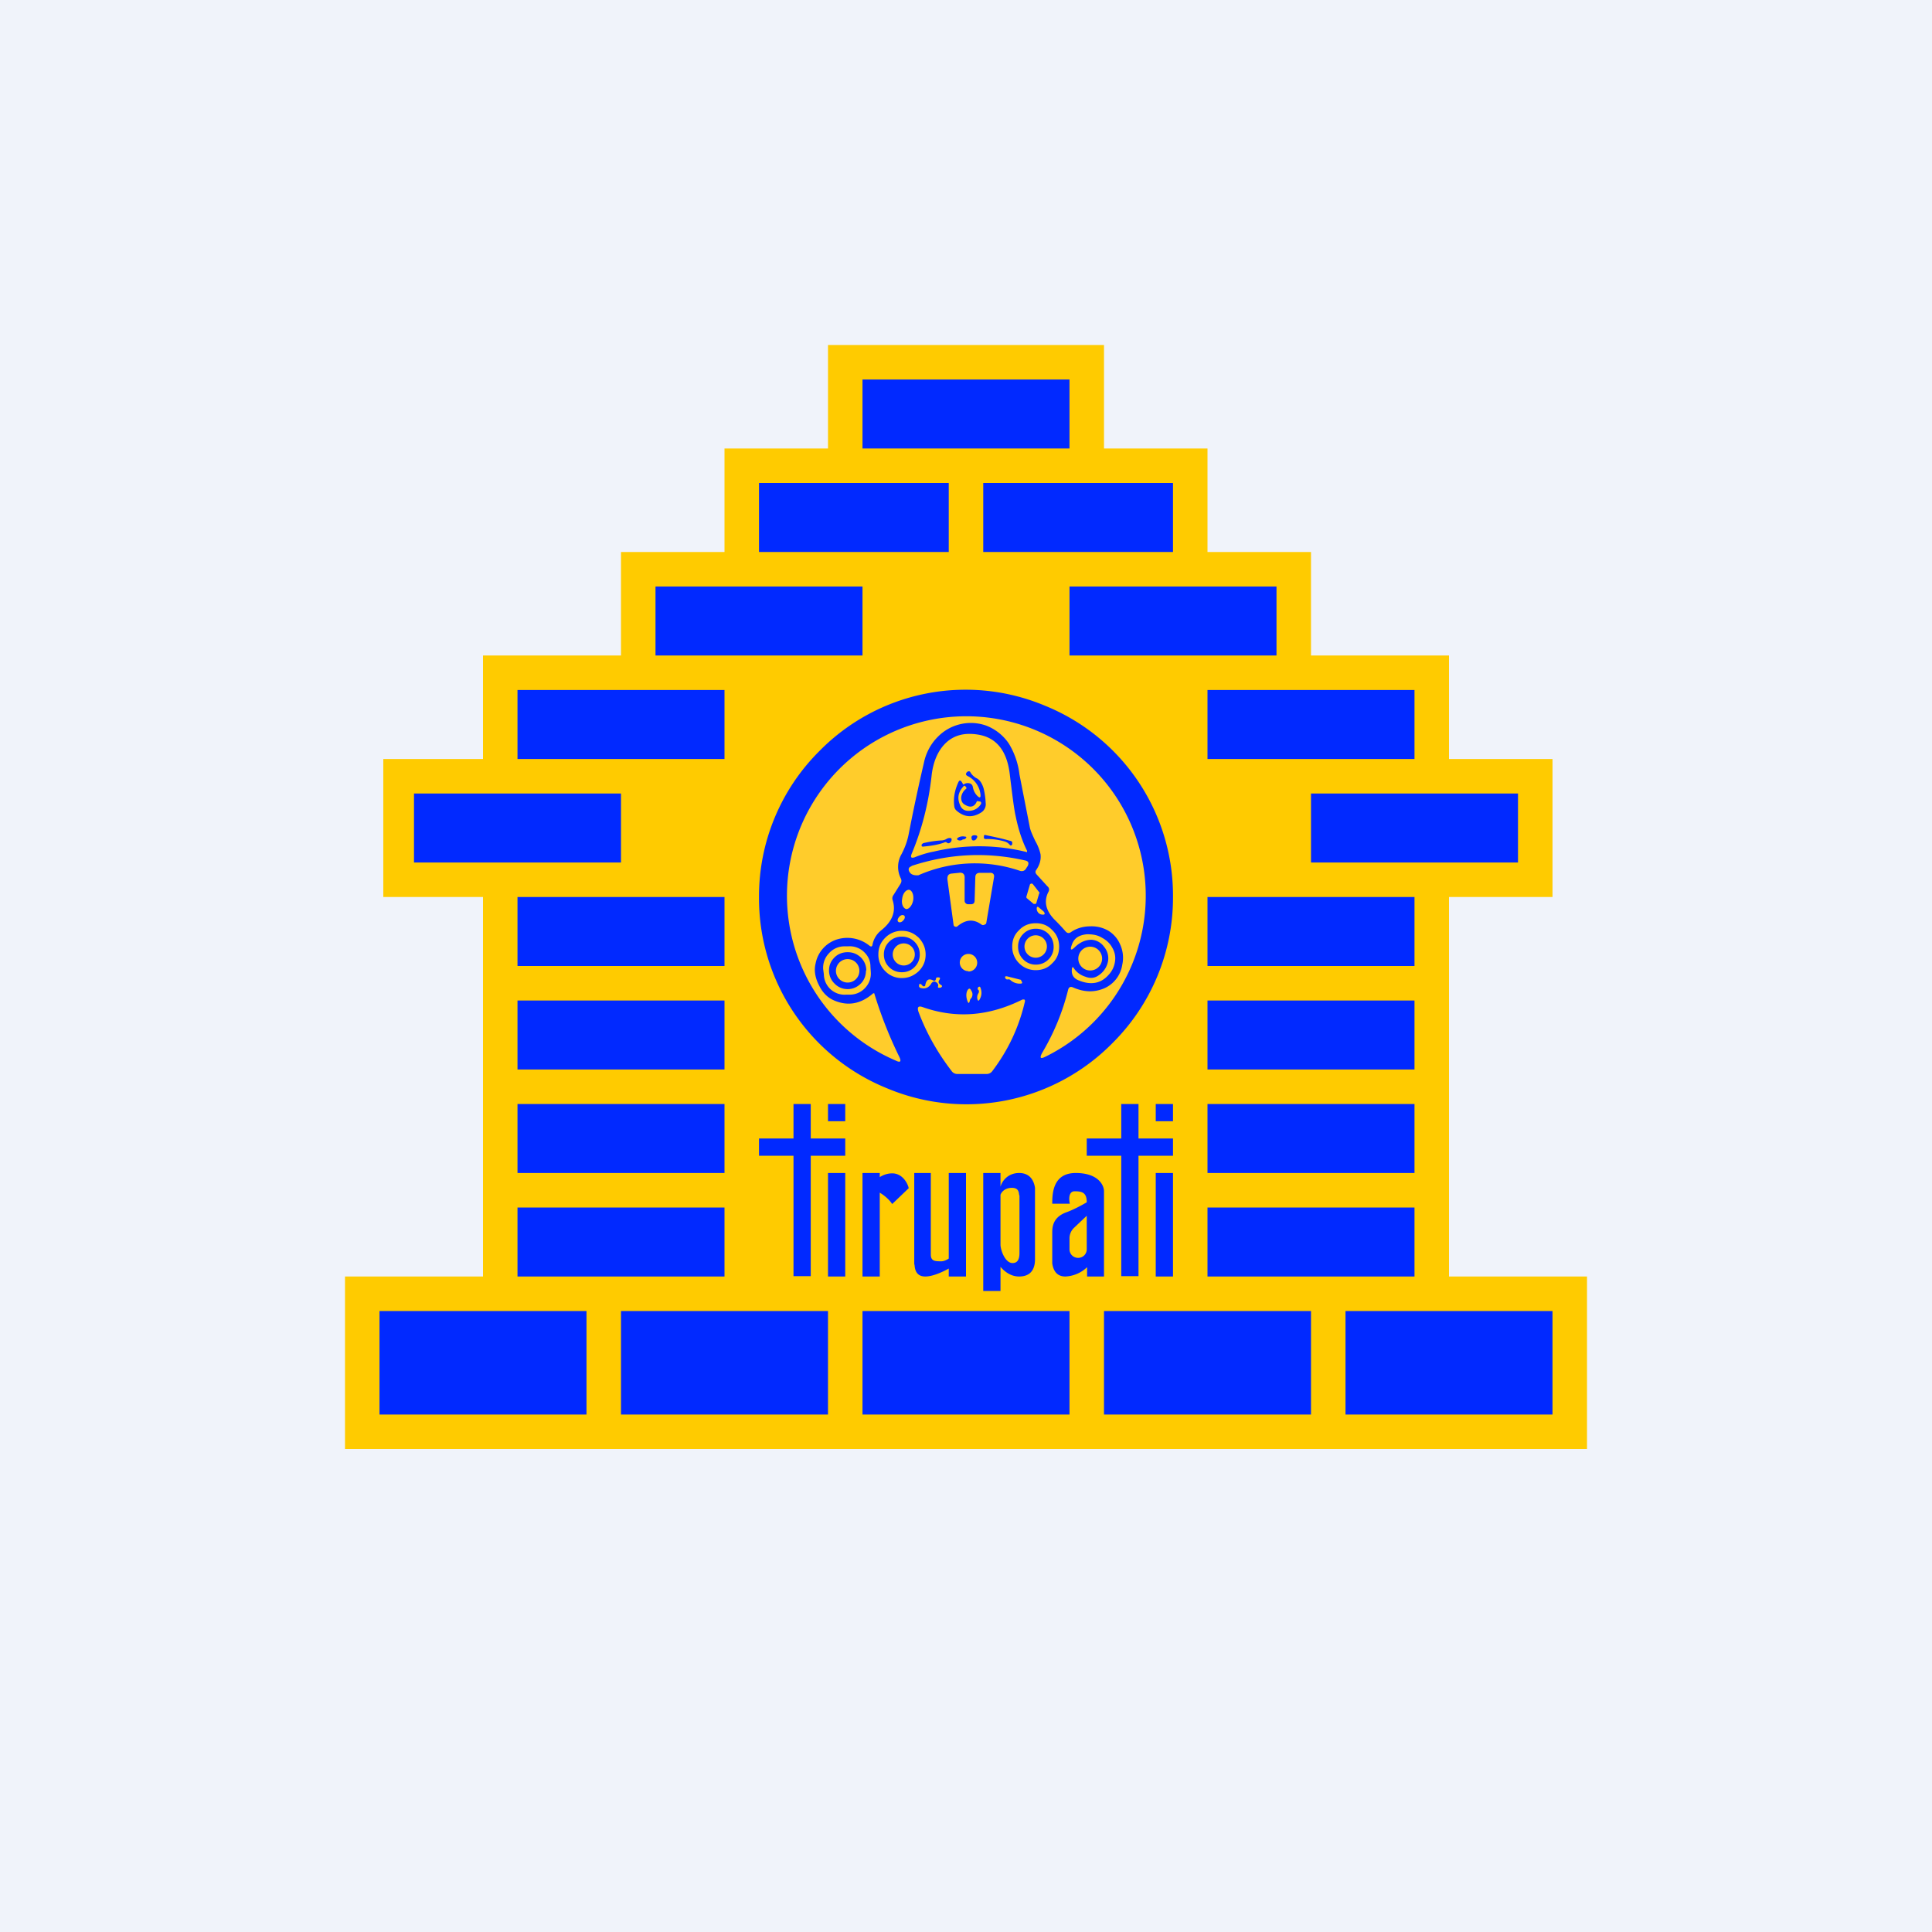 <!-- by TradingView --><svg width="56" height="56" viewBox="0 0 56 56" xmlns="http://www.w3.org/2000/svg"><path fill="#F0F3FA" d="M0 0h56v56H0z"/><path d="M46 42H10v-5h4V26h-2.89v-4H14v-3h4v-3h3v-3h3v-3h8v3h3v3h3v3h4v3h3v4h-3v11h4v5Z" fill="#FFCB00"/><path d="M25 11h6v2h-6v-2Zm-3 3h5.5v2H22v-2Zm-3 3v2h6v-2h-6Zm-4 3h6v2h-6v-2Zm-3 3v2h6v-2h-6Zm29 5v-2h-6v2h6Zm0 3v-2h-6v2h6Zm0 3v-2h-6v2h6Zm0 3v-2h-6v2h6Zm-24 1h-6v3h6v-3Zm1 0v3h6v-3h-6Zm7 0h6v3h-6v-3Zm13 3v-3h-6v3h6Zm1-3h6v3h-6v-3Zm-24-1v-2h6v2h-6Zm0-3v-2h6v2h-6Zm0-3v-2h6v2h-6Zm0-3v-2h6v2h-6Zm23-5h6v2h-6v-2Zm3-3h-6v2h6v-2Zm-4-3v2h-6v-2h6Zm-3-3h-5.5v2H34v-2ZM34 26a5.94 5.94 0 0 1-1.76 4.24 5.94 5.94 0 0 1-6.54 1.3A5.94 5.94 0 0 1 22 26a5.94 5.94 0 0 1 1.76-4.24 5.94 5.94 0 0 1 6.54-1.3A5.94 5.94 0 0 1 34 26Z" fill="#0129FF"/><path d="M24.18 29c.4.17.77.1 1.12-.2a.05.05 0 0 1 .04-.01 12.32 12.32 0 0 0 .73 1.85c.06.13.03.17-.11.1a5.2 5.2 0 1 1 4.34-.11c-.14.07-.17.04-.1-.1.34-.57.6-1.19.76-1.84.02-.08.07-.1.14-.07.32.14.61.15.9.03a.89.89 0 0 0 .53-.69.93.93 0 0 0-.06-.58.86.86 0 0 0-.34-.4.96.96 0 0 0-.52-.13c-.2 0-.4.05-.57.17-.06.04-.11.03-.16-.03a5.8 5.8 0 0 0-.32-.34c-.25-.26-.31-.53-.17-.8a.12.12 0 0 0-.03-.16l-.31-.34c-.04-.04-.05-.09-.01-.14.1-.15.14-.3.12-.45a1.35 1.35 0 0 0-.15-.38c-.08-.17-.14-.3-.16-.4l-.3-1.53a2.23 2.23 0 0 0-.31-.9 1.4 1.4 0 0 0-.66-.52 1.34 1.34 0 0 0-1.4.33c-.2.2-.34.46-.4.75a56.1 56.1 0 0 0-.44 2.06c-.04.21-.11.4-.21.59a.74.74 0 0 0-.02.7c.03.06.02.11-.01.16l-.2.32a.16.16 0 0 0-.03.14c.11.33 0 .62-.32.88a.7.7 0 0 0-.26.42c-.01.06-.04.07-.09.03a1.02 1.02 0 0 0-.94-.18.91.91 0 0 0-.62.7c-.05.2-.01.42.1.63.1.21.25.36.44.44Z" fill="#FFCC2B"/><path d="M27.03 24.69a2.99 2.99 0 0 0-.52.16c-.1.03-.12 0-.09-.09.3-.71.49-1.46.58-2.25.04-.4.17-.72.38-.94.24-.25.55-.34.95-.28.55.08.86.47.94 1.16l.02.17c.06.47.1.82.15 1.04.08.39.19.72.33 1v.04a5.73 5.73 0 0 0-2.73-.01Z" fill="#FFCC2B"/><path d="M27.93 22.74a.2.2 0 0 1 .15-.04c.07.01.11.05.12.12.02.1.06.18.13.25s.1.05.09-.04a.68.68 0 0 0-.38-.54c-.05-.03-.05-.06-.02-.1a.09.09 0 0 1 .04-.03c.03-.01.06 0 .07.03.04.07.1.12.16.16.1.04.17.14.22.3a2.18 2.18 0 0 1 .06.42.28.28 0 0 1-.13.28c-.25.16-.49.14-.71-.05a.19.19 0 0 1-.07-.13c-.03-.23.01-.46.12-.7.03-.06.06-.06.1 0l.04.07Z" fill="#0129FF"/><path d="M27.86 23.12c0 .09.03.16.1.2.16.1.27.07.34-.06.01-.04.04-.05.07-.03h.04c.03.02.04.05.02.08a.4.4 0 0 1-.3.19c-.14.02-.25-.03-.3-.16-.09-.2-.06-.38.1-.55 0-.02.03-.02.05 0l.03.03v.04a.36.36 0 0 0-.15.26Z" fill="#FFCC2B"/><path d="M28.3 24.32c-.03.03-.06.05-.1.04a.04.04 0 0 1-.03-.03c-.03-.08 0-.12.08-.12s.1.04.05.1ZM29.12 24.39a1.8 1.8 0 0 0-.54-.07c-.05 0-.07-.02-.06-.06v-.04l.02-.02c.24.05.49.1.73.17.03 0 .06.02.07.04v.06c-.02.04-.04.05-.07.02a.3.3 0 0 0-.15-.1ZM27.91 24.33a.13.13 0 0 1-.14.02c-.04-.02-.04-.04 0-.07a.27.27 0 0 1 .2-.03c.05 0 .05.03.01.06a.09.09 0 0 1-.07.02ZM27.43 24.32a.18.18 0 0 1 .1-.03c.05 0 .06.03.05.07l-.01.03c-.03.04-.06.06-.1.05l-.03-.02a.06.06 0 0 0-.07 0c-.19.07-.4.1-.62.12-.02 0-.03-.01-.04-.03l.01-.04.04-.03c.17-.04.34-.07.53-.08a.3.3 0 0 0 .14-.04Z" fill="#0129FF"/><path d="M26.42 25.1c1.09-.36 2.19-.41 3.29-.16.1.02.12.07.08.16l-.04.06a.16.16 0 0 1-.08.08.16.16 0 0 1-.11 0 4.05 4.05 0 0 0-2.94.13c-.15.01-.23-.03-.27-.12-.03-.07 0-.12.07-.14Z" fill="#FFCC2B"/><path d="m28.25 26.1.02-.67c0-.08.04-.13.13-.13h.28c.1-.01.15.04.13.14l-.22 1.3c0 .03-.02.05-.05.06a.08.08 0 0 1-.09 0c-.23-.17-.46-.15-.7.05a.06.06 0 0 1-.06.01.06.06 0 0 1-.05-.05l-.18-1.33c0-.1.03-.15.13-.16l.2-.02c.12-.02.18.04.17.16v.65c0 .03.01.05.03.07a.1.1 0 0 0 .07.03h.08c.08 0 .11-.04.11-.11ZM29.94 25.63l.18.23c.01.01.02.02 0 .04l-.08.27c0 .02-.02.03-.03.03h-.05l-.19-.16c-.02-.01-.02-.03-.02-.05l.1-.34c0-.02.02-.03.04-.04.02 0 .03 0 .05.02ZM26.15 26.05c-.03.15.03.28.12.3.08 0 .17-.1.2-.26.02-.15-.03-.28-.12-.3-.09 0-.18.1-.2.26ZM30.11 26.3l.14.12c.05.06.04.1-.04.09a.16.16 0 0 1-.1-.04.18.18 0 0 1-.06-.13c0-.06.02-.07.06-.04ZM26.06 26.58c-.04.05-.06.11-.02.14.03.03.1.01.14-.04.05-.05.06-.11.03-.14-.04-.03-.1-.02-.15.04ZM30.7 27.44c0 .19-.06.35-.2.48-.13.14-.29.2-.48.2a.66.66 0 0 1-.48-.2.66.66 0 0 1-.2-.48c0-.19.06-.35.2-.48.13-.14.3-.2.48-.2.19 0 .35.06.48.2.14.13.2.3.2.48Z" fill="#FFCC2B"/><path d="M30.54 27.44a.5.5 0 0 1-.15.37.5.5 0 0 1-.36.15.5.5 0 0 1-.37-.15.5.5 0 0 1-.15-.37.5.5 0 0 1 .15-.37.5.5 0 0 1 .37-.15.5.5 0 0 1 .36.15c.1.1.15.23.15.37Z" fill="#0129FF"/><path d="M26.83 27.67c0 .19-.07.35-.2.48-.14.13-.3.2-.49.2a.66.66 0 0 1-.48-.2.66.66 0 0 1-.2-.48c0-.2.06-.35.2-.49.13-.13.3-.2.48-.2.2 0 .35.07.49.2.13.14.2.3.2.49ZM31.86 28.26a.62.62 0 0 0 .26-.42.52.52 0 0 0-.12-.4.48.48 0 0 0-.36-.2c-.16 0-.32.06-.47.2-.13.13-.16.1-.1-.06.06-.18.2-.28.44-.3.16 0 .3.02.43.1.13.07.23.16.3.29.07.12.1.25.08.39a.7.7 0 0 1-.19.4c-.23.26-.53.3-.88.15-.14-.06-.2-.17-.18-.33.01-.06.03-.06.06-.01.08.12.2.2.33.24.15.06.28.04.4-.05ZM30.02 27.76a.32.32 0 1 0 0-.65.32.32 0 0 0 0 .65Z" fill="#FFCC2B"/><path d="M26.66 27.67a.5.5 0 0 1-.15.36.5.5 0 0 1-.37.15.5.5 0 0 1-.37-.15.5.5 0 0 1-.15-.36.5.5 0 0 1 .15-.37.5.5 0 0 1 .37-.15.5.5 0 0 1 .37.15c.1.1.15.22.15.37Z" fill="#0129FF"/><path d="M26.14 27.98a.32.32 0 1 0 0-.63.32.32 0 0 0 0 .63ZM25.24 28.17a.6.6 0 0 1-.15.45.6.6 0 0 1-.44.21h-.12a.6.6 0 0 1-.45-.15.6.6 0 0 1-.2-.44l-.02-.15a.6.6 0 0 1 .16-.45.6.6 0 0 1 .44-.21h.12a.6.6 0 0 1 .45.15c.13.12.2.26.2.43l.01.16ZM31.6 28.13a.34.34 0 1 0 0-.69.34.34 0 0 0 0 .69Z" fill="#FFCC2B"/><path d="M25.1 28.13c0 .15-.05.28-.15.38-.1.1-.23.16-.38.16a.52.52 0 0 1-.38-.16.52.52 0 0 1-.16-.38c0-.15.05-.27.16-.38.1-.1.23-.15.38-.15s.27.05.38.15c.1.1.16.23.16.38Z" fill="#0129FF"/><path d="M28.07 28.16a.25.25 0 1 0 0-.51.25.25 0 0 0 0 .5ZM24.57 28.48a.34.34 0 1 0 0-.68.34.34 0 0 0 0 .68ZM29.21 28.39c-.03 0-.05 0-.07-.04-.02-.04 0-.06.05-.05l.4.1.01.02.02.04c.02.03 0 .05-.03.05a.4.4 0 0 1-.3-.1.08.08 0 0 0-.08-.02ZM27 28.5c-.08.13-.18.17-.3.14a.08.08 0 0 1-.06-.04v-.05c0-.03.03-.04.06-.02l.03.03c.01.02.03.03.05.03.03 0 .04-.02.04-.04.03-.15.1-.2.23-.13.05.02.07 0 .08-.05 0-.03.02-.04.06-.04.06 0 .07.02.04.07-.04.06-.03.1.03.14.06.03.06.06 0 .09h-.05c-.02 0-.03-.02-.02-.04a.09.09 0 0 0-.03-.1c-.06-.06-.12-.05-.17.02ZM28.35 28.69c-.02-.03-.01-.06.01-.08.03-.02.05-.01.06.02.04.11.04.22-.02.33-.03.06-.05.06-.07 0a.22.22 0 0 1 .03-.17.09.09 0 0 0 0-.1ZM28.14 28.94a.2.2 0 0 0-.03.07c-.02.08-.04.08-.07 0-.04-.11-.04-.22 0-.3.04-.07.08-.07.11 0 .05.07.05.15 0 .23Z" fill="#FFCC2B"/><path d="M26.62 29.32c-.04-.13 0-.17.12-.13.96.34 1.92.27 2.9-.22h.05c.02.02.02.03.02.05-.17.74-.48 1.41-.95 2.03a.2.2 0 0 1-.16.08h-.86a.2.2 0 0 1-.16-.09c-.4-.52-.73-1.1-.96-1.72Z" fill="#FFCC2B"/><path fill-rule="evenodd" d="M23 33v-1h.5v1h1v.5h-1v3.49H23V33.5h-1V33h1Zm1 4v-3h.5v3H24Zm0-5h.5v.5H24V32Zm7.5 1h1v-1h.5v1h1v.5h-1v3.49h-.5V33.5h-1V33Zm2 4v-3h.5v3h-.5Zm0-5h.5v.5h-.5V32ZM25 34v3h.5v-2.43c.12.07.28.2.36.33l.48-.46c-.03-.14-.18-.43-.48-.43a.67.67 0 0 0-.36.11V34H25Zm1.5 2.63V34h.48v2.36c0 .19.11.2.3.2.08 0 .16-.04.22-.08V34h.5v3h-.5v-.23c-.2.11-.47.23-.68.23-.26 0-.3-.2-.31-.32l-.01-.05Zm2-2.63v3.42h.5v-.7c.12.14.3.28.54.28.42 0 .46-.33.46-.5v-2.07c-.02-.14-.1-.43-.46-.43-.33 0-.5.24-.54.4V34h-.5Zm.5.63v1.46c.01.17.14.52.35.52.1 0 .2-.05.2-.29v-1.66l-.01-.03c-.01-.08-.02-.2-.21-.2-.2 0-.3.12-.33.2Zm2 .26h-.5c0-.3.02-.89.68-.89.65 0 .82.35.82.53V37h-.49v-.27a.97.97 0 0 1-.63.27c-.3 0-.36-.25-.38-.38v-.9c0-.17.03-.43.38-.57.28-.1.53-.25.62-.3 0-.28-.13-.32-.35-.32-.18 0-.17.24-.14.36Zm.5 1.32v-.97l-.37.35a.42.42 0 0 0-.13.3v.32c0 .14.11.25.25.25s.25-.11.25-.25Z" fill="#0129FF"/></svg>